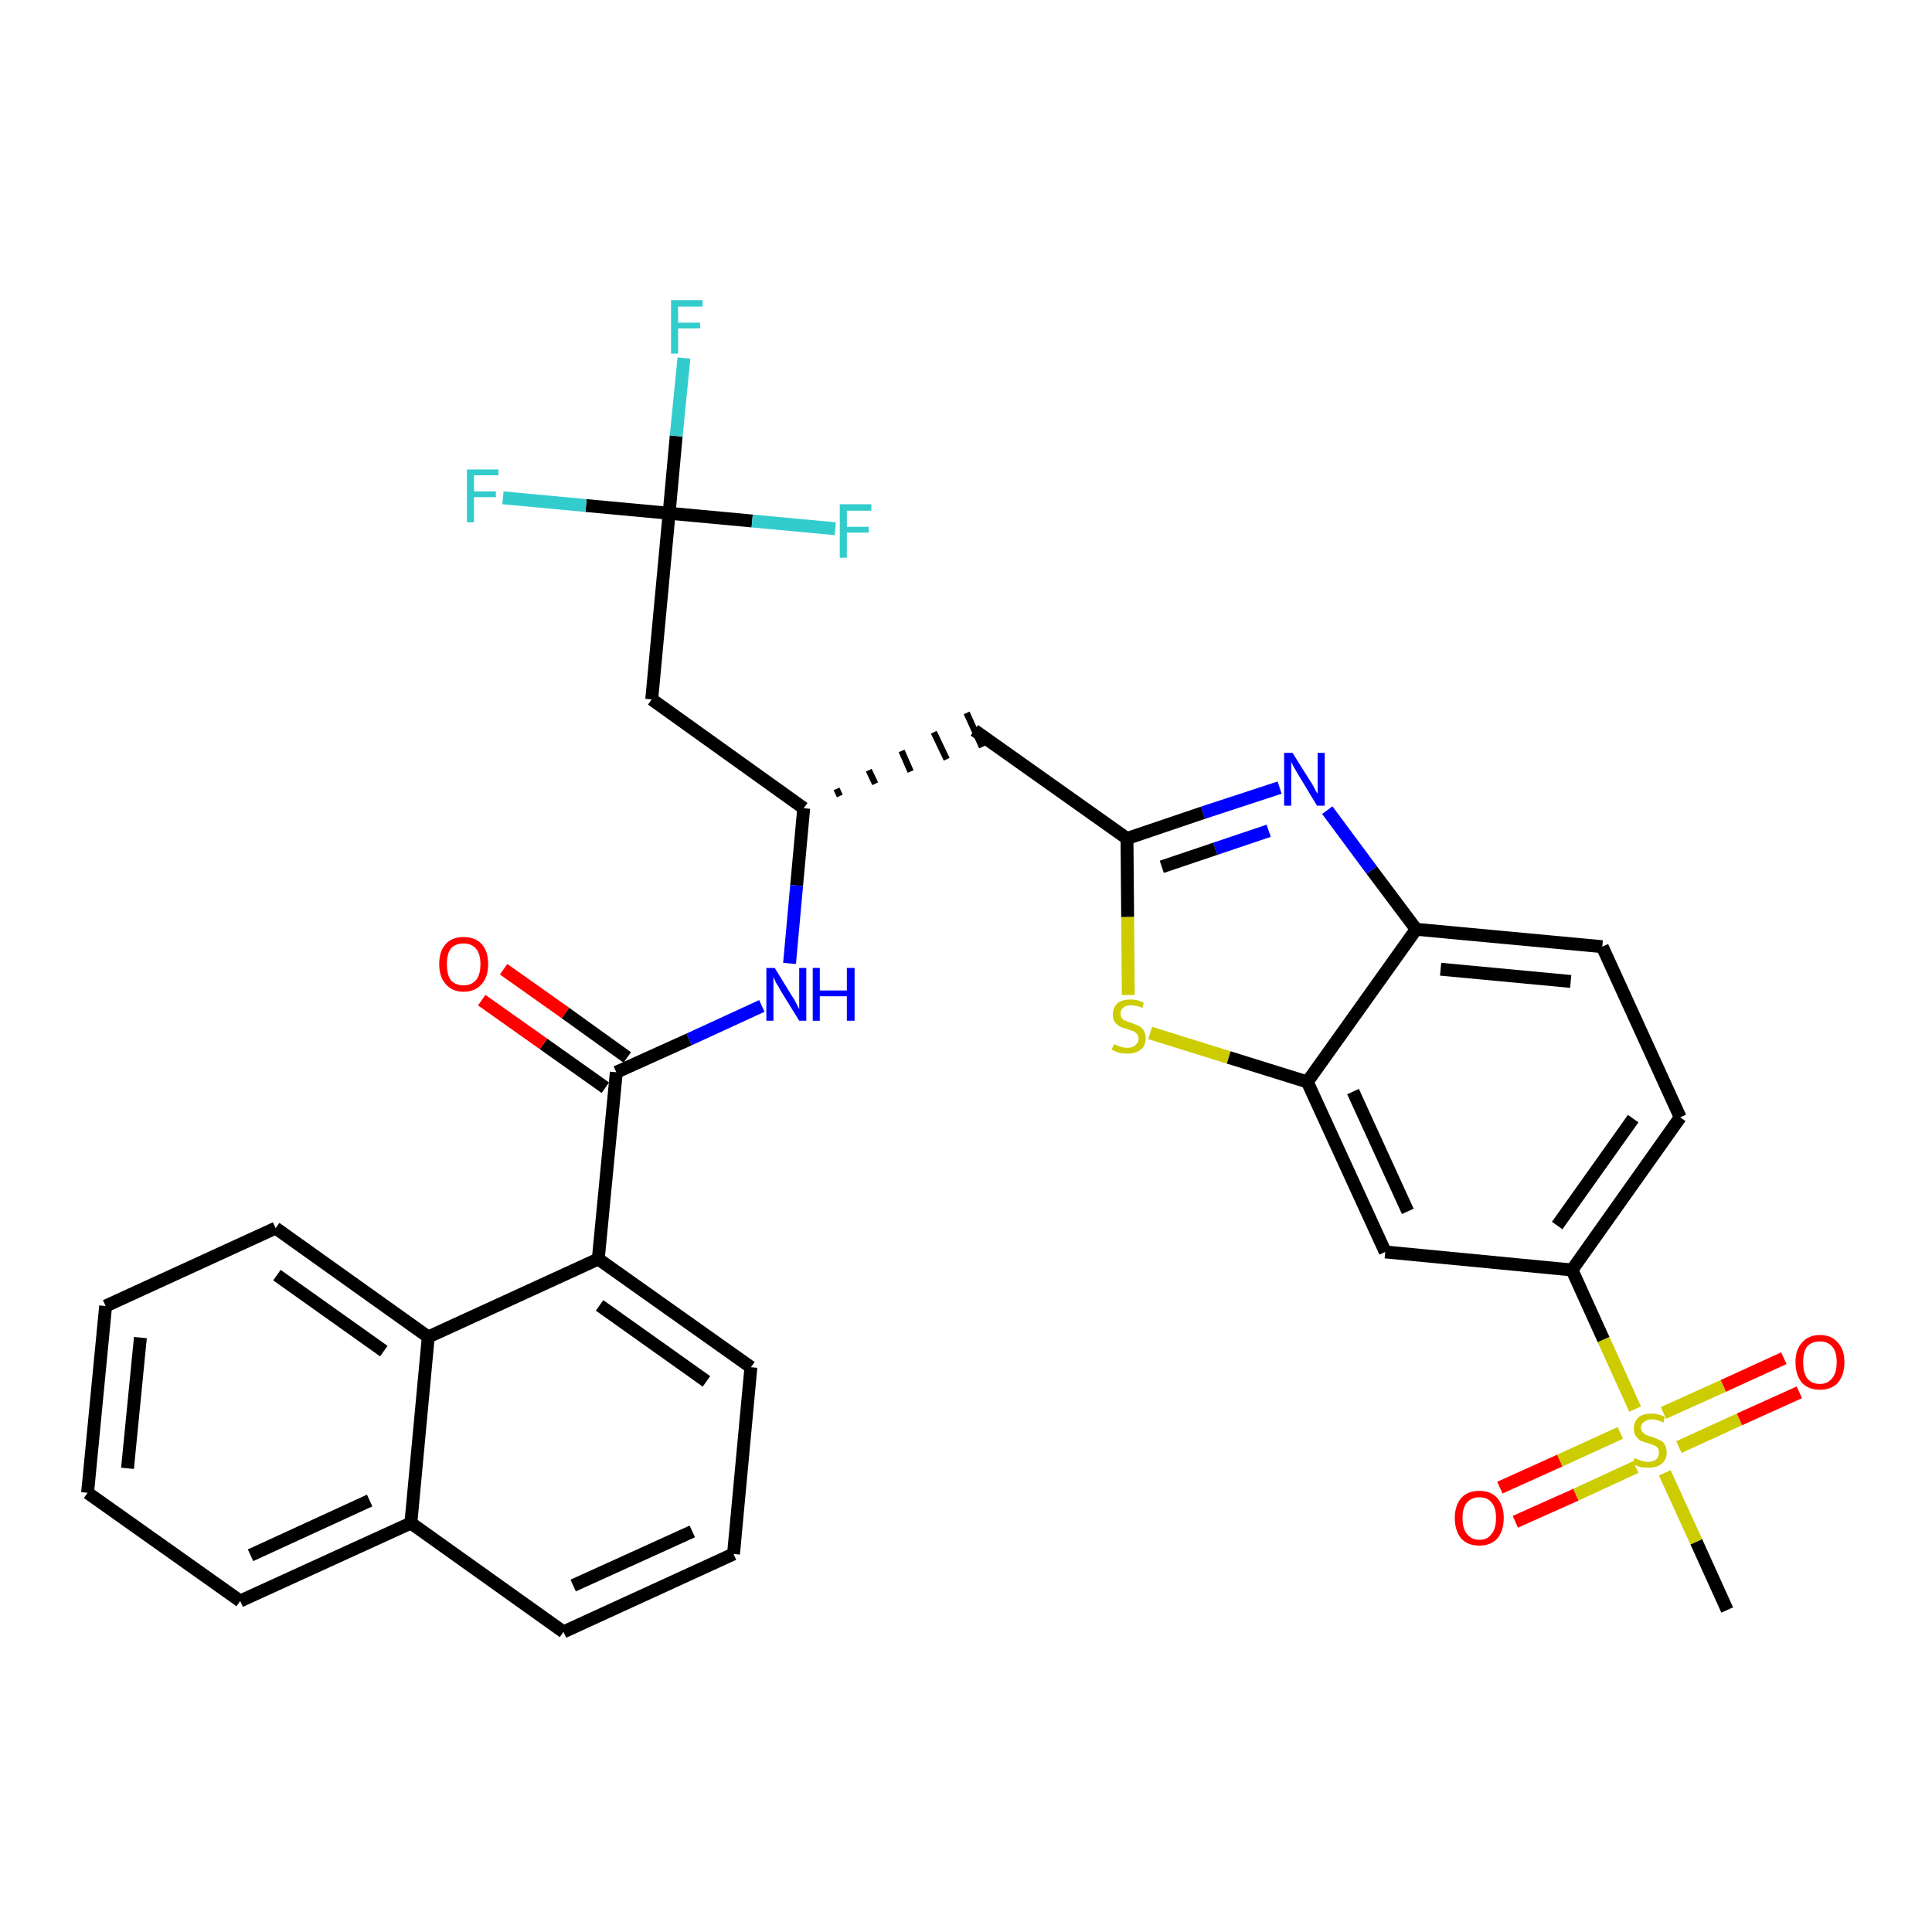 <?xml version='1.0' encoding='iso-8859-1'?>
<svg version='1.1' baseProfile='full'
              xmlns='http://www.w3.org/2000/svg'
                      xmlns:rdkit='http://www.rdkit.org/xml'
                      xmlns:xlink='http://www.w3.org/1999/xlink'
                  xml:space='preserve'
width='300px' height='300px' viewBox='0 0 300 300'>
<!-- END OF HEADER -->
<path class='bond-0 atom-0 atom-1' d='M 268.2,250.0 L 263.4,239.4' style='fill:none;fill-rule:evenodd;stroke:#000000;stroke-width:2.0px;stroke-linecap:butt;stroke-linejoin:miter;stroke-opacity:1' />
<path class='bond-0 atom-0 atom-1' d='M 263.4,239.4 L 258.5,228.7' style='fill:none;fill-rule:evenodd;stroke:#CCCC00;stroke-width:2.0px;stroke-linecap:butt;stroke-linejoin:miter;stroke-opacity:1' />
<path class='bond-1 atom-1 atom-2' d='M 260.7,224.7 L 270.1,220.4' style='fill:none;fill-rule:evenodd;stroke:#CCCC00;stroke-width:2.0px;stroke-linecap:butt;stroke-linejoin:miter;stroke-opacity:1' />
<path class='bond-1 atom-1 atom-2' d='M 270.1,220.4 L 279.4,216.2' style='fill:none;fill-rule:evenodd;stroke:#FF0000;stroke-width:2.0px;stroke-linecap:butt;stroke-linejoin:miter;stroke-opacity:1' />
<path class='bond-1 atom-1 atom-2' d='M 258.3,219.4 L 267.6,215.2' style='fill:none;fill-rule:evenodd;stroke:#CCCC00;stroke-width:2.0px;stroke-linecap:butt;stroke-linejoin:miter;stroke-opacity:1' />
<path class='bond-1 atom-1 atom-2' d='M 267.6,215.2 L 277.0,210.9' style='fill:none;fill-rule:evenodd;stroke:#FF0000;stroke-width:2.0px;stroke-linecap:butt;stroke-linejoin:miter;stroke-opacity:1' />
<path class='bond-2 atom-1 atom-3' d='M 251.6,222.5 L 242.2,226.8' style='fill:none;fill-rule:evenodd;stroke:#CCCC00;stroke-width:2.0px;stroke-linecap:butt;stroke-linejoin:miter;stroke-opacity:1' />
<path class='bond-2 atom-1 atom-3' d='M 242.2,226.8 L 232.9,231.0' style='fill:none;fill-rule:evenodd;stroke:#FF0000;stroke-width:2.0px;stroke-linecap:butt;stroke-linejoin:miter;stroke-opacity:1' />
<path class='bond-2 atom-1 atom-3' d='M 254.0,227.8 L 244.7,232.1' style='fill:none;fill-rule:evenodd;stroke:#CCCC00;stroke-width:2.0px;stroke-linecap:butt;stroke-linejoin:miter;stroke-opacity:1' />
<path class='bond-2 atom-1 atom-3' d='M 244.7,232.1 L 235.3,236.3' style='fill:none;fill-rule:evenodd;stroke:#FF0000;stroke-width:2.0px;stroke-linecap:butt;stroke-linejoin:miter;stroke-opacity:1' />
<path class='bond-3 atom-1 atom-4' d='M 253.9,218.8 L 249.0,208.0' style='fill:none;fill-rule:evenodd;stroke:#CCCC00;stroke-width:2.0px;stroke-linecap:butt;stroke-linejoin:miter;stroke-opacity:1' />
<path class='bond-3 atom-1 atom-4' d='M 249.0,208.0 L 244.1,197.2' style='fill:none;fill-rule:evenodd;stroke:#000000;stroke-width:2.0px;stroke-linecap:butt;stroke-linejoin:miter;stroke-opacity:1' />
<path class='bond-4 atom-4 atom-5' d='M 244.1,197.2 L 260.9,173.5' style='fill:none;fill-rule:evenodd;stroke:#000000;stroke-width:2.0px;stroke-linecap:butt;stroke-linejoin:miter;stroke-opacity:1' />
<path class='bond-4 atom-4 atom-5' d='M 241.8,190.3 L 253.6,173.7' style='fill:none;fill-rule:evenodd;stroke:#000000;stroke-width:2.0px;stroke-linecap:butt;stroke-linejoin:miter;stroke-opacity:1' />
<path class='bond-32 atom-32 atom-4' d='M 215.1,194.4 L 244.1,197.2' style='fill:none;fill-rule:evenodd;stroke:#000000;stroke-width:2.0px;stroke-linecap:butt;stroke-linejoin:miter;stroke-opacity:1' />
<path class='bond-5 atom-5 atom-6' d='M 260.9,173.5 L 248.8,147.0' style='fill:none;fill-rule:evenodd;stroke:#000000;stroke-width:2.0px;stroke-linecap:butt;stroke-linejoin:miter;stroke-opacity:1' />
<path class='bond-6 atom-6 atom-7' d='M 248.8,147.0 L 219.9,144.3' style='fill:none;fill-rule:evenodd;stroke:#000000;stroke-width:2.0px;stroke-linecap:butt;stroke-linejoin:miter;stroke-opacity:1' />
<path class='bond-6 atom-6 atom-7' d='M 243.9,152.4 L 223.7,150.5' style='fill:none;fill-rule:evenodd;stroke:#000000;stroke-width:2.0px;stroke-linecap:butt;stroke-linejoin:miter;stroke-opacity:1' />
<path class='bond-7 atom-7 atom-8' d='M 219.9,144.3 L 213.0,135.1' style='fill:none;fill-rule:evenodd;stroke:#000000;stroke-width:2.0px;stroke-linecap:butt;stroke-linejoin:miter;stroke-opacity:1' />
<path class='bond-7 atom-7 atom-8' d='M 213.0,135.1 L 206.1,125.8' style='fill:none;fill-rule:evenodd;stroke:#0000FF;stroke-width:2.0px;stroke-linecap:butt;stroke-linejoin:miter;stroke-opacity:1' />
<path class='bond-33 atom-31 atom-7' d='M 203.0,168.0 L 219.9,144.3' style='fill:none;fill-rule:evenodd;stroke:#000000;stroke-width:2.0px;stroke-linecap:butt;stroke-linejoin:miter;stroke-opacity:1' />
<path class='bond-8 atom-8 atom-9' d='M 198.7,122.3 L 186.8,126.2' style='fill:none;fill-rule:evenodd;stroke:#0000FF;stroke-width:2.0px;stroke-linecap:butt;stroke-linejoin:miter;stroke-opacity:1' />
<path class='bond-8 atom-8 atom-9' d='M 186.8,126.2 L 175.0,130.2' style='fill:none;fill-rule:evenodd;stroke:#000000;stroke-width:2.0px;stroke-linecap:butt;stroke-linejoin:miter;stroke-opacity:1' />
<path class='bond-8 atom-8 atom-9' d='M 197.0,129.0 L 188.7,131.8' style='fill:none;fill-rule:evenodd;stroke:#0000FF;stroke-width:2.0px;stroke-linecap:butt;stroke-linejoin:miter;stroke-opacity:1' />
<path class='bond-8 atom-8 atom-9' d='M 188.7,131.8 L 180.4,134.6' style='fill:none;fill-rule:evenodd;stroke:#000000;stroke-width:2.0px;stroke-linecap:butt;stroke-linejoin:miter;stroke-opacity:1' />
<path class='bond-9 atom-9 atom-10' d='M 175.0,130.2 L 151.3,113.4' style='fill:none;fill-rule:evenodd;stroke:#000000;stroke-width:2.0px;stroke-linecap:butt;stroke-linejoin:miter;stroke-opacity:1' />
<path class='bond-29 atom-9 atom-30' d='M 175.0,130.2 L 175.1,142.4' style='fill:none;fill-rule:evenodd;stroke:#000000;stroke-width:2.0px;stroke-linecap:butt;stroke-linejoin:miter;stroke-opacity:1' />
<path class='bond-29 atom-9 atom-30' d='M 175.1,142.4 L 175.2,154.5' style='fill:none;fill-rule:evenodd;stroke:#CCCC00;stroke-width:2.0px;stroke-linecap:butt;stroke-linejoin:miter;stroke-opacity:1' />
<path class='bond-10 atom-11 atom-10' d='M 130.4,123.6 L 129.9,122.5' style='fill:none;fill-rule:evenodd;stroke:#000000;stroke-width:1.0px;stroke-linecap:butt;stroke-linejoin:miter;stroke-opacity:1' />
<path class='bond-10 atom-11 atom-10' d='M 135.9,121.7 L 134.9,119.6' style='fill:none;fill-rule:evenodd;stroke:#000000;stroke-width:1.0px;stroke-linecap:butt;stroke-linejoin:miter;stroke-opacity:1' />
<path class='bond-10 atom-11 atom-10' d='M 141.4,119.8 L 140.0,116.6' style='fill:none;fill-rule:evenodd;stroke:#000000;stroke-width:1.0px;stroke-linecap:butt;stroke-linejoin:miter;stroke-opacity:1' />
<path class='bond-10 atom-11 atom-10' d='M 147.0,117.9 L 145.0,113.7' style='fill:none;fill-rule:evenodd;stroke:#000000;stroke-width:1.0px;stroke-linecap:butt;stroke-linejoin:miter;stroke-opacity:1' />
<path class='bond-10 atom-11 atom-10' d='M 152.5,116.0 L 150.1,110.7' style='fill:none;fill-rule:evenodd;stroke:#000000;stroke-width:1.0px;stroke-linecap:butt;stroke-linejoin:miter;stroke-opacity:1' />
<path class='bond-11 atom-11 atom-12' d='M 124.8,125.5 L 101.2,108.6' style='fill:none;fill-rule:evenodd;stroke:#000000;stroke-width:2.0px;stroke-linecap:butt;stroke-linejoin:miter;stroke-opacity:1' />
<path class='bond-16 atom-11 atom-17' d='M 124.8,125.5 L 123.7,137.5' style='fill:none;fill-rule:evenodd;stroke:#000000;stroke-width:2.0px;stroke-linecap:butt;stroke-linejoin:miter;stroke-opacity:1' />
<path class='bond-16 atom-11 atom-17' d='M 123.7,137.5 L 122.6,149.6' style='fill:none;fill-rule:evenodd;stroke:#0000FF;stroke-width:2.0px;stroke-linecap:butt;stroke-linejoin:miter;stroke-opacity:1' />
<path class='bond-12 atom-12 atom-13' d='M 101.2,108.6 L 103.9,79.7' style='fill:none;fill-rule:evenodd;stroke:#000000;stroke-width:2.0px;stroke-linecap:butt;stroke-linejoin:miter;stroke-opacity:1' />
<path class='bond-13 atom-13 atom-14' d='M 103.9,79.7 L 105.0,67.7' style='fill:none;fill-rule:evenodd;stroke:#000000;stroke-width:2.0px;stroke-linecap:butt;stroke-linejoin:miter;stroke-opacity:1' />
<path class='bond-13 atom-13 atom-14' d='M 105.0,67.7 L 106.2,55.6' style='fill:none;fill-rule:evenodd;stroke:#33CCCC;stroke-width:2.0px;stroke-linecap:butt;stroke-linejoin:miter;stroke-opacity:1' />
<path class='bond-14 atom-13 atom-15' d='M 103.9,79.7 L 91.0,78.5' style='fill:none;fill-rule:evenodd;stroke:#000000;stroke-width:2.0px;stroke-linecap:butt;stroke-linejoin:miter;stroke-opacity:1' />
<path class='bond-14 atom-13 atom-15' d='M 91.0,78.5 L 78.1,77.3' style='fill:none;fill-rule:evenodd;stroke:#33CCCC;stroke-width:2.0px;stroke-linecap:butt;stroke-linejoin:miter;stroke-opacity:1' />
<path class='bond-15 atom-13 atom-16' d='M 103.9,79.7 L 116.8,80.9' style='fill:none;fill-rule:evenodd;stroke:#000000;stroke-width:2.0px;stroke-linecap:butt;stroke-linejoin:miter;stroke-opacity:1' />
<path class='bond-15 atom-13 atom-16' d='M 116.8,80.9 L 129.7,82.1' style='fill:none;fill-rule:evenodd;stroke:#33CCCC;stroke-width:2.0px;stroke-linecap:butt;stroke-linejoin:miter;stroke-opacity:1' />
<path class='bond-17 atom-17 atom-18' d='M 118.3,156.2 L 107.0,161.4' style='fill:none;fill-rule:evenodd;stroke:#0000FF;stroke-width:2.0px;stroke-linecap:butt;stroke-linejoin:miter;stroke-opacity:1' />
<path class='bond-17 atom-17 atom-18' d='M 107.0,161.4 L 95.7,166.5' style='fill:none;fill-rule:evenodd;stroke:#000000;stroke-width:2.0px;stroke-linecap:butt;stroke-linejoin:miter;stroke-opacity:1' />
<path class='bond-18 atom-18 atom-19' d='M 97.4,164.2 L 87.8,157.3' style='fill:none;fill-rule:evenodd;stroke:#000000;stroke-width:2.0px;stroke-linecap:butt;stroke-linejoin:miter;stroke-opacity:1' />
<path class='bond-18 atom-18 atom-19' d='M 87.8,157.3 L 78.2,150.5' style='fill:none;fill-rule:evenodd;stroke:#FF0000;stroke-width:2.0px;stroke-linecap:butt;stroke-linejoin:miter;stroke-opacity:1' />
<path class='bond-18 atom-18 atom-19' d='M 94.0,168.9 L 84.4,162.1' style='fill:none;fill-rule:evenodd;stroke:#000000;stroke-width:2.0px;stroke-linecap:butt;stroke-linejoin:miter;stroke-opacity:1' />
<path class='bond-18 atom-18 atom-19' d='M 84.4,162.1 L 74.8,155.3' style='fill:none;fill-rule:evenodd;stroke:#FF0000;stroke-width:2.0px;stroke-linecap:butt;stroke-linejoin:miter;stroke-opacity:1' />
<path class='bond-19 atom-18 atom-20' d='M 95.7,166.5 L 92.9,195.5' style='fill:none;fill-rule:evenodd;stroke:#000000;stroke-width:2.0px;stroke-linecap:butt;stroke-linejoin:miter;stroke-opacity:1' />
<path class='bond-20 atom-20 atom-21' d='M 92.9,195.5 L 116.6,212.3' style='fill:none;fill-rule:evenodd;stroke:#000000;stroke-width:2.0px;stroke-linecap:butt;stroke-linejoin:miter;stroke-opacity:1' />
<path class='bond-20 atom-20 atom-21' d='M 93.1,202.7 L 109.7,214.5' style='fill:none;fill-rule:evenodd;stroke:#000000;stroke-width:2.0px;stroke-linecap:butt;stroke-linejoin:miter;stroke-opacity:1' />
<path class='bond-34 atom-29 atom-20' d='M 66.5,207.6 L 92.9,195.5' style='fill:none;fill-rule:evenodd;stroke:#000000;stroke-width:2.0px;stroke-linecap:butt;stroke-linejoin:miter;stroke-opacity:1' />
<path class='bond-21 atom-21 atom-22' d='M 116.6,212.3 L 113.9,241.3' style='fill:none;fill-rule:evenodd;stroke:#000000;stroke-width:2.0px;stroke-linecap:butt;stroke-linejoin:miter;stroke-opacity:1' />
<path class='bond-22 atom-22 atom-23' d='M 113.9,241.3 L 87.5,253.4' style='fill:none;fill-rule:evenodd;stroke:#000000;stroke-width:2.0px;stroke-linecap:butt;stroke-linejoin:miter;stroke-opacity:1' />
<path class='bond-22 atom-22 atom-23' d='M 107.5,237.8 L 89.0,246.2' style='fill:none;fill-rule:evenodd;stroke:#000000;stroke-width:2.0px;stroke-linecap:butt;stroke-linejoin:miter;stroke-opacity:1' />
<path class='bond-23 atom-23 atom-24' d='M 87.5,253.4 L 63.8,236.5' style='fill:none;fill-rule:evenodd;stroke:#000000;stroke-width:2.0px;stroke-linecap:butt;stroke-linejoin:miter;stroke-opacity:1' />
<path class='bond-24 atom-24 atom-25' d='M 63.8,236.5 L 37.3,248.6' style='fill:none;fill-rule:evenodd;stroke:#000000;stroke-width:2.0px;stroke-linecap:butt;stroke-linejoin:miter;stroke-opacity:1' />
<path class='bond-24 atom-24 atom-25' d='M 57.4,233.0 L 38.9,241.5' style='fill:none;fill-rule:evenodd;stroke:#000000;stroke-width:2.0px;stroke-linecap:butt;stroke-linejoin:miter;stroke-opacity:1' />
<path class='bond-35 atom-29 atom-24' d='M 66.5,207.6 L 63.8,236.5' style='fill:none;fill-rule:evenodd;stroke:#000000;stroke-width:2.0px;stroke-linecap:butt;stroke-linejoin:miter;stroke-opacity:1' />
<path class='bond-25 atom-25 atom-26' d='M 37.3,248.6 L 13.6,231.8' style='fill:none;fill-rule:evenodd;stroke:#000000;stroke-width:2.0px;stroke-linecap:butt;stroke-linejoin:miter;stroke-opacity:1' />
<path class='bond-26 atom-26 atom-27' d='M 13.6,231.8 L 16.4,202.8' style='fill:none;fill-rule:evenodd;stroke:#000000;stroke-width:2.0px;stroke-linecap:butt;stroke-linejoin:miter;stroke-opacity:1' />
<path class='bond-26 atom-26 atom-27' d='M 19.8,228.0 L 21.8,207.7' style='fill:none;fill-rule:evenodd;stroke:#000000;stroke-width:2.0px;stroke-linecap:butt;stroke-linejoin:miter;stroke-opacity:1' />
<path class='bond-27 atom-27 atom-28' d='M 16.4,202.8 L 42.8,190.7' style='fill:none;fill-rule:evenodd;stroke:#000000;stroke-width:2.0px;stroke-linecap:butt;stroke-linejoin:miter;stroke-opacity:1' />
<path class='bond-28 atom-28 atom-29' d='M 42.8,190.7 L 66.5,207.6' style='fill:none;fill-rule:evenodd;stroke:#000000;stroke-width:2.0px;stroke-linecap:butt;stroke-linejoin:miter;stroke-opacity:1' />
<path class='bond-28 atom-28 atom-29' d='M 43.0,198.0 L 59.6,209.8' style='fill:none;fill-rule:evenodd;stroke:#000000;stroke-width:2.0px;stroke-linecap:butt;stroke-linejoin:miter;stroke-opacity:1' />
<path class='bond-30 atom-30 atom-31' d='M 178.6,160.4 L 190.8,164.2' style='fill:none;fill-rule:evenodd;stroke:#CCCC00;stroke-width:2.0px;stroke-linecap:butt;stroke-linejoin:miter;stroke-opacity:1' />
<path class='bond-30 atom-30 atom-31' d='M 190.8,164.2 L 203.0,168.0' style='fill:none;fill-rule:evenodd;stroke:#000000;stroke-width:2.0px;stroke-linecap:butt;stroke-linejoin:miter;stroke-opacity:1' />
<path class='bond-31 atom-31 atom-32' d='M 203.0,168.0 L 215.1,194.4' style='fill:none;fill-rule:evenodd;stroke:#000000;stroke-width:2.0px;stroke-linecap:butt;stroke-linejoin:miter;stroke-opacity:1' />
<path class='bond-31 atom-31 atom-32' d='M 210.1,169.5 L 218.6,188.1' style='fill:none;fill-rule:evenodd;stroke:#000000;stroke-width:2.0px;stroke-linecap:butt;stroke-linejoin:miter;stroke-opacity:1' />
<path  class='atom-1' d='M 253.8 226.4
Q 253.9 226.5, 254.3 226.6
Q 254.7 226.8, 255.1 226.9
Q 255.5 227.0, 256.0 227.0
Q 256.7 227.0, 257.2 226.6
Q 257.6 226.2, 257.6 225.6
Q 257.6 225.1, 257.4 224.8
Q 257.2 224.6, 256.8 224.4
Q 256.5 224.3, 255.9 224.1
Q 255.2 223.9, 254.7 223.7
Q 254.3 223.4, 254.0 223.0
Q 253.7 222.6, 253.7 221.8
Q 253.7 220.8, 254.4 220.1
Q 255.1 219.5, 256.5 219.5
Q 257.4 219.5, 258.5 220.0
L 258.3 220.9
Q 257.3 220.4, 256.5 220.4
Q 255.7 220.4, 255.3 220.8
Q 254.8 221.1, 254.8 221.7
Q 254.8 222.1, 255.1 222.4
Q 255.3 222.7, 255.6 222.8
Q 256.0 223.0, 256.5 223.1
Q 257.3 223.4, 257.7 223.6
Q 258.2 223.8, 258.5 224.3
Q 258.8 224.8, 258.8 225.6
Q 258.8 226.7, 258.0 227.3
Q 257.3 227.9, 256.0 227.9
Q 255.3 227.9, 254.7 227.8
Q 254.2 227.6, 253.5 227.4
L 253.8 226.4
' fill='#CCCC00'/>
<path  class='atom-2' d='M 278.8 211.5
Q 278.8 209.6, 279.8 208.5
Q 280.8 207.3, 282.6 207.3
Q 284.4 207.3, 285.4 208.5
Q 286.4 209.6, 286.4 211.5
Q 286.4 213.5, 285.4 214.7
Q 284.4 215.8, 282.6 215.8
Q 280.8 215.8, 279.8 214.7
Q 278.8 213.5, 278.8 211.5
M 282.6 214.9
Q 283.8 214.9, 284.5 214.0
Q 285.2 213.2, 285.2 211.5
Q 285.2 209.9, 284.5 209.1
Q 283.8 208.3, 282.6 208.3
Q 281.3 208.3, 280.6 209.1
Q 280.0 209.9, 280.0 211.5
Q 280.0 213.2, 280.6 214.0
Q 281.3 214.9, 282.6 214.9
' fill='#FF0000'/>
<path  class='atom-3' d='M 225.9 235.7
Q 225.9 233.8, 226.9 232.6
Q 227.9 231.5, 229.7 231.5
Q 231.5 231.5, 232.5 232.6
Q 233.5 233.8, 233.5 235.7
Q 233.5 237.7, 232.5 238.9
Q 231.5 240.0, 229.7 240.0
Q 227.9 240.0, 226.9 238.9
Q 225.9 237.7, 225.9 235.7
M 229.7 239.1
Q 231.0 239.1, 231.6 238.2
Q 232.3 237.4, 232.3 235.7
Q 232.3 234.1, 231.6 233.3
Q 231.0 232.5, 229.7 232.5
Q 228.5 232.5, 227.8 233.3
Q 227.1 234.1, 227.1 235.7
Q 227.1 237.4, 227.8 238.2
Q 228.5 239.1, 229.7 239.1
' fill='#FF0000'/>
<path  class='atom-8' d='M 200.7 116.9
L 203.4 121.2
Q 203.7 121.6, 204.1 122.4
Q 204.5 123.2, 204.6 123.2
L 204.6 116.9
L 205.7 116.9
L 205.7 125.1
L 204.5 125.1
L 201.6 120.3
Q 201.3 119.8, 200.9 119.1
Q 200.6 118.5, 200.5 118.3
L 200.5 125.1
L 199.4 125.1
L 199.4 116.9
L 200.7 116.9
' fill='#0000FF'/>
<path  class='atom-14' d='M 104.2 46.6
L 109.1 46.6
L 109.1 47.6
L 105.3 47.6
L 105.3 50.1
L 108.7 50.1
L 108.7 51.0
L 105.3 51.0
L 105.3 54.9
L 104.2 54.9
L 104.2 46.6
' fill='#33CCCC'/>
<path  class='atom-15' d='M 72.5 72.9
L 77.4 72.9
L 77.4 73.8
L 73.6 73.8
L 73.6 76.3
L 77.0 76.3
L 77.0 77.2
L 73.6 77.2
L 73.6 81.1
L 72.5 81.1
L 72.5 72.9
' fill='#33CCCC'/>
<path  class='atom-16' d='M 130.4 78.3
L 135.3 78.3
L 135.3 79.3
L 131.5 79.3
L 131.5 81.8
L 134.9 81.8
L 134.9 82.7
L 131.5 82.7
L 131.5 86.6
L 130.4 86.6
L 130.4 78.3
' fill='#33CCCC'/>
<path  class='atom-17' d='M 120.3 150.3
L 123.0 154.7
Q 123.3 155.1, 123.7 155.9
Q 124.1 156.7, 124.1 156.7
L 124.1 150.3
L 125.2 150.3
L 125.2 158.5
L 124.1 158.5
L 121.2 153.8
Q 120.9 153.2, 120.5 152.6
Q 120.2 151.9, 120.1 151.7
L 120.1 158.5
L 119.0 158.5
L 119.0 150.3
L 120.3 150.3
' fill='#0000FF'/>
<path  class='atom-17' d='M 126.2 150.3
L 127.3 150.3
L 127.3 153.8
L 131.5 153.8
L 131.5 150.3
L 132.7 150.3
L 132.7 158.5
L 131.5 158.5
L 131.5 154.7
L 127.3 154.7
L 127.3 158.5
L 126.2 158.5
L 126.2 150.3
' fill='#0000FF'/>
<path  class='atom-19' d='M 68.2 149.7
Q 68.2 147.7, 69.2 146.6
Q 70.2 145.5, 72.0 145.5
Q 73.8 145.5, 74.8 146.6
Q 75.8 147.7, 75.8 149.7
Q 75.8 151.7, 74.8 152.8
Q 73.8 154.0, 72.0 154.0
Q 70.2 154.0, 69.2 152.8
Q 68.2 151.7, 68.2 149.7
M 72.0 153.0
Q 73.2 153.0, 73.9 152.2
Q 74.6 151.4, 74.6 149.7
Q 74.6 148.1, 73.9 147.3
Q 73.2 146.5, 72.0 146.5
Q 70.7 146.5, 70.0 147.3
Q 69.4 148.1, 69.4 149.7
Q 69.4 151.4, 70.0 152.2
Q 70.7 153.0, 72.0 153.0
' fill='#FF0000'/>
<path  class='atom-30' d='M 173.0 162.1
Q 173.0 162.2, 173.4 162.3
Q 173.8 162.5, 174.2 162.6
Q 174.7 162.7, 175.1 162.7
Q 175.9 162.7, 176.3 162.3
Q 176.8 161.9, 176.8 161.3
Q 176.8 160.8, 176.5 160.5
Q 176.3 160.3, 176.0 160.1
Q 175.6 160.0, 175.0 159.8
Q 174.3 159.6, 173.9 159.4
Q 173.4 159.1, 173.1 158.7
Q 172.8 158.3, 172.8 157.5
Q 172.8 156.5, 173.5 155.8
Q 174.2 155.2, 175.6 155.2
Q 176.6 155.2, 177.6 155.7
L 177.4 156.5
Q 176.4 156.1, 175.6 156.1
Q 174.8 156.1, 174.4 156.5
Q 174.0 156.8, 174.0 157.4
Q 174.0 157.8, 174.2 158.1
Q 174.4 158.4, 174.8 158.5
Q 175.1 158.7, 175.6 158.8
Q 176.4 159.1, 176.8 159.3
Q 177.3 159.5, 177.6 160.0
Q 177.9 160.5, 177.9 161.3
Q 177.9 162.4, 177.1 163.0
Q 176.4 163.6, 175.1 163.6
Q 174.4 163.6, 173.8 163.5
Q 173.3 163.3, 172.6 163.0
L 173.0 162.1
' fill='#CCCC00'/>
</svg>
